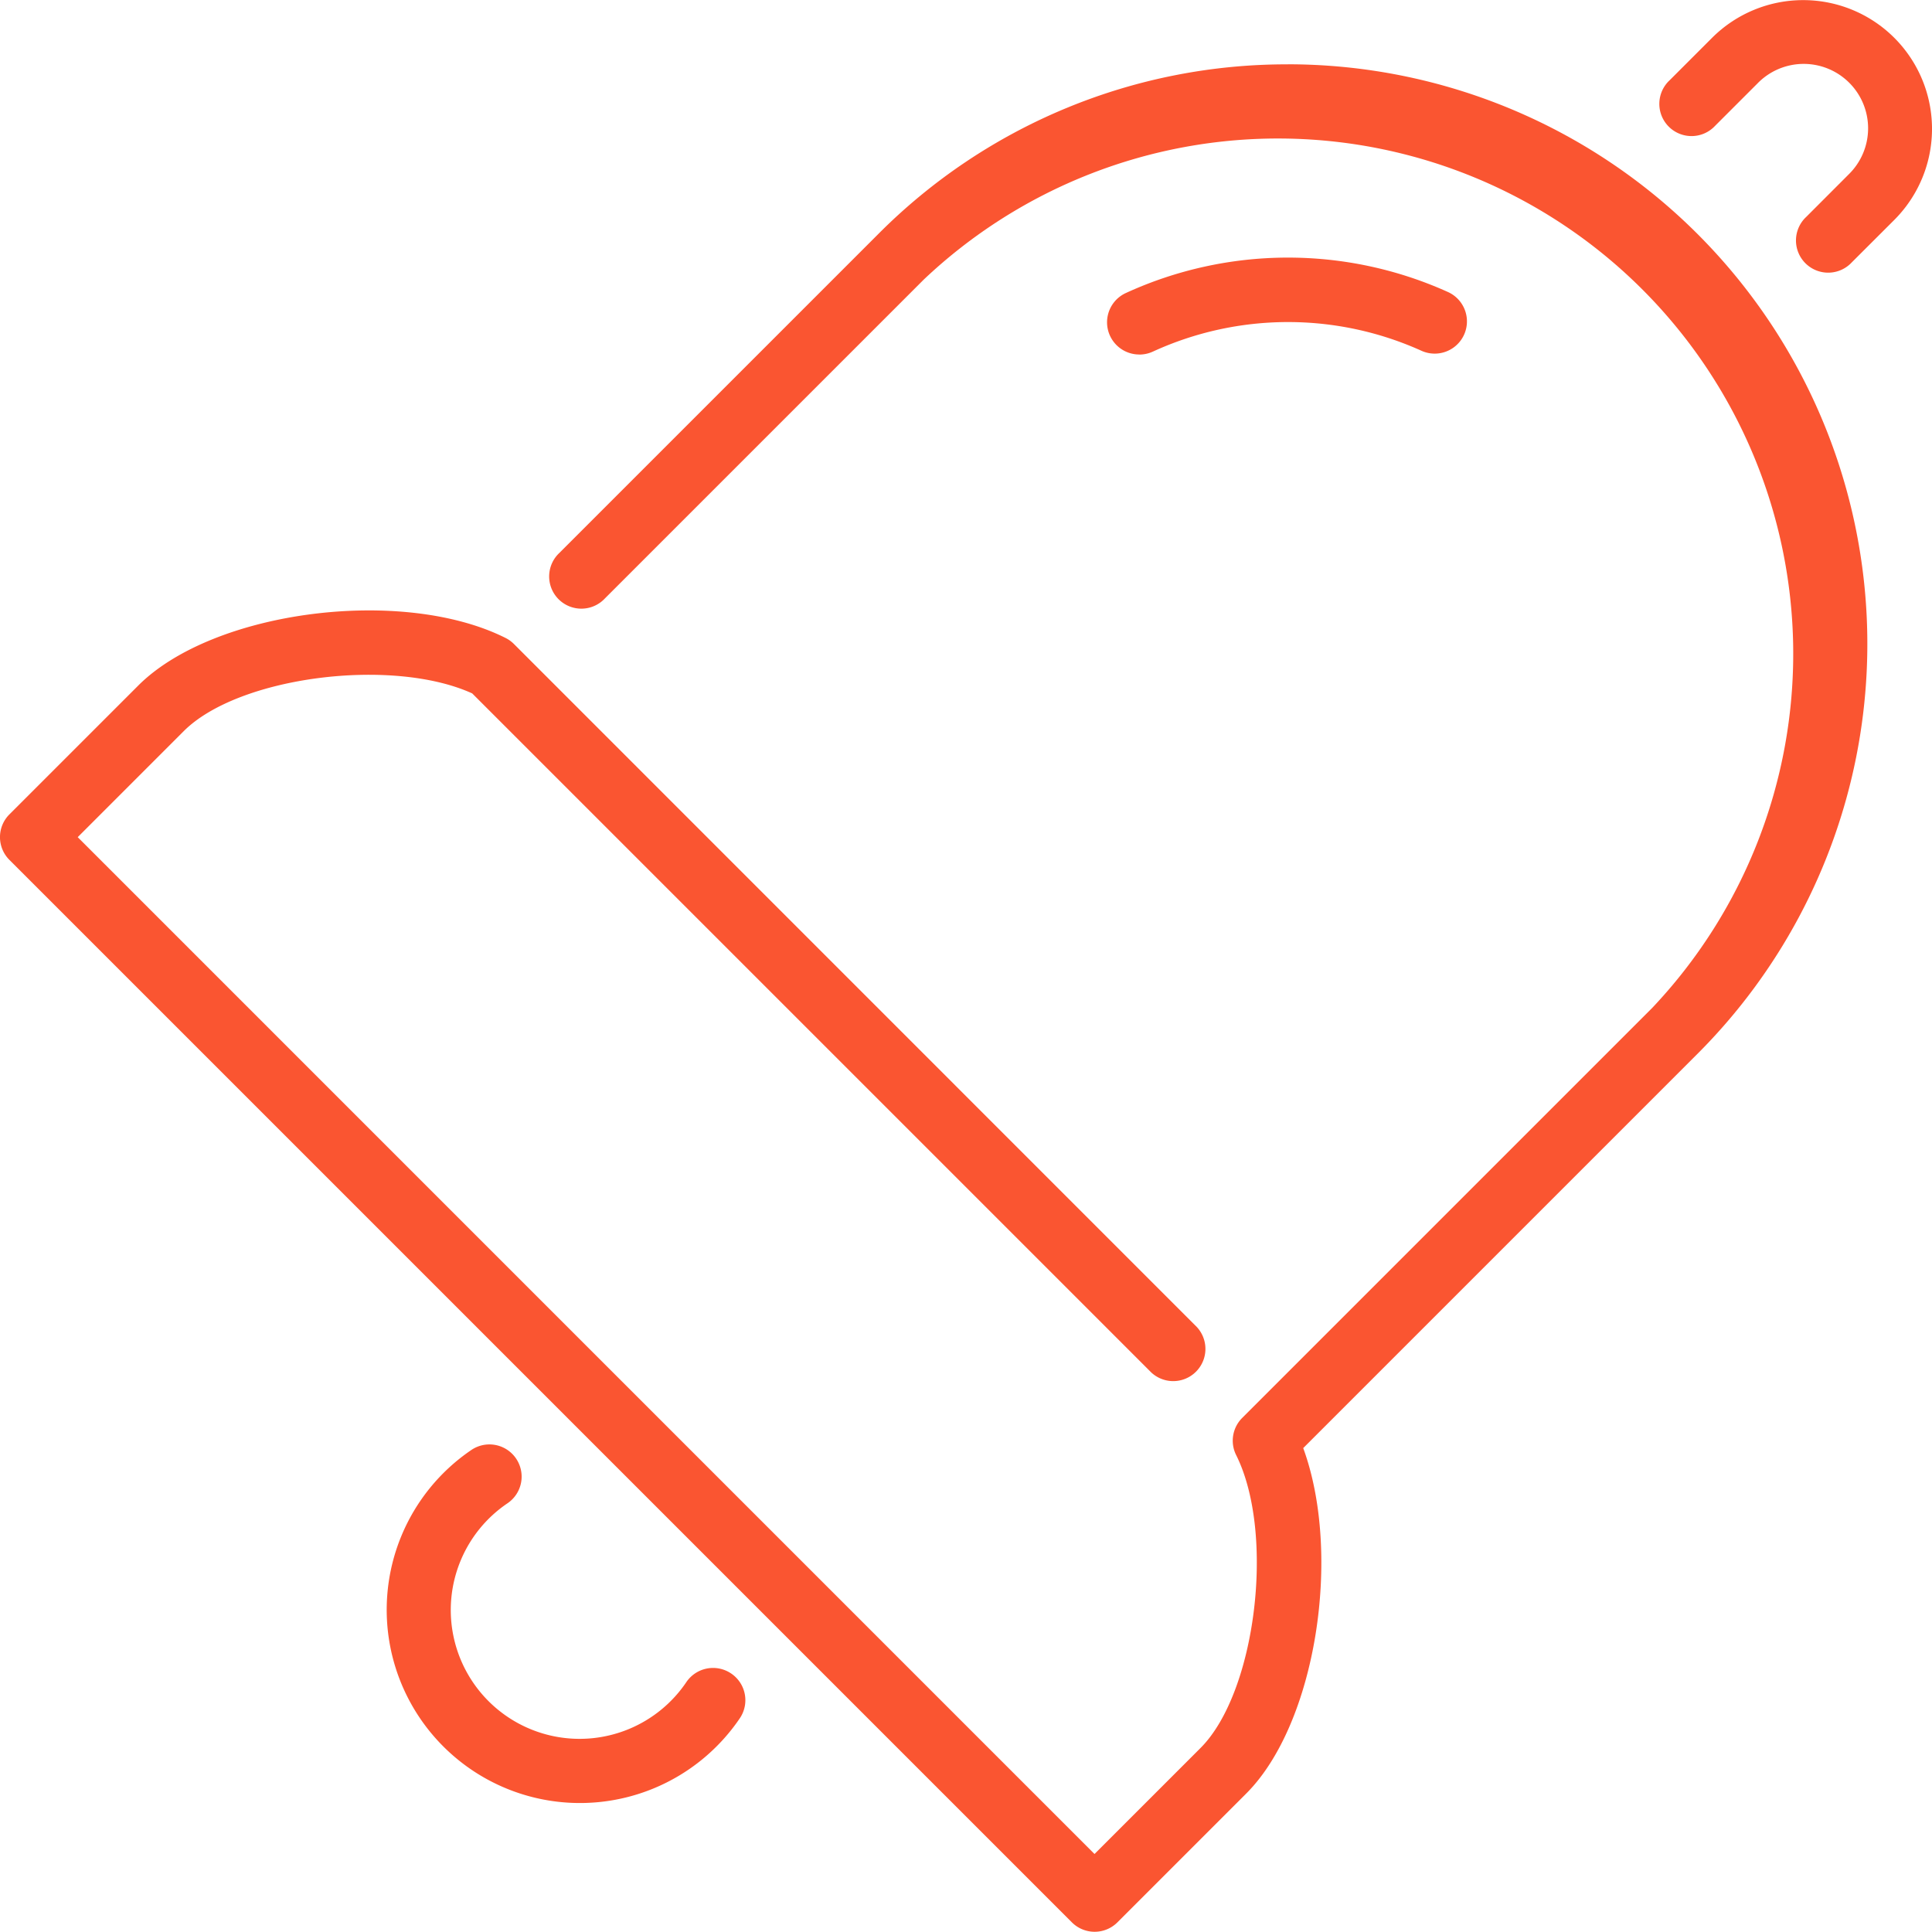 <svg xmlns="http://www.w3.org/2000/svg" width="35.277" height="35.276" viewBox="0 0 35.277 35.276"><defs><style>.a{fill:#fa5531;}</style></defs><g transform="translate(0 -0.01)"><g transform="translate(0 0.01)"><g transform="translate(0 0)"><path class="a" d="M108.695,386.962a.589.589,0,0,0-.816.157,2.352,2.352,0,1,1-3.265-3.265.588.588,0,0,0-.659-.974,3.528,3.528,0,1,0,4.9,4.9A.588.588,0,0,0,108.695,386.962Z" transform="translate(-95.346 -356.406)"/><path class="a" d="M23.518,17.059a10.513,10.513,0,0,0-7.483,3.1l-5.82,5.82a.588.588,0,1,0,.831.831l5.82-5.82a9.408,9.408,0,0,1,13.3,13.3l-7.484,7.484a.587.587,0,0,0-.111.678c.717,1.435.365,4.334-.65,5.349l-1.936,1.936L1.419,31.17l1.936-1.936c1-1,3.806-1.354,5.267-.689l12.4,12.4a.588.588,0,0,0,.831-.831L9.383,27.642a.589.589,0,0,0-.153-.11c-1.889-.946-5.337-.5-6.706.87L.172,30.754a.587.587,0,0,0,0,.831l19.4,19.4a.588.588,0,0,0,.831,0l2.352-2.352c1.277-1.277,1.752-4.365,1.041-6.308l7.2-7.2a10.583,10.583,0,0,0-7.483-18.067Z" transform="translate(0 -15.884)"/><path class="a" d="M444.244.7a2.354,2.354,0,0,0-3.326,0l-.776.776a.588.588,0,1,0,.831.831l.776-.776a1.176,1.176,0,1,1,1.663,1.663l-.775.776a.588.588,0,1,0,.831.831l.776-.775a2.351,2.351,0,0,0,0-3.326Z" transform="translate(-409.656 -0.01)"/><path class="a" d="M294.007,70.069a.59.59,0,0,0,.247-.055,5.918,5.918,0,0,1,4.9-.015.588.588,0,0,0,.488-1.071,7.1,7.1,0,0,0-5.885.018.588.588,0,0,0,.248,1.122Z" transform="translate(-273.201 -63.595)"/></g></g></g></svg>